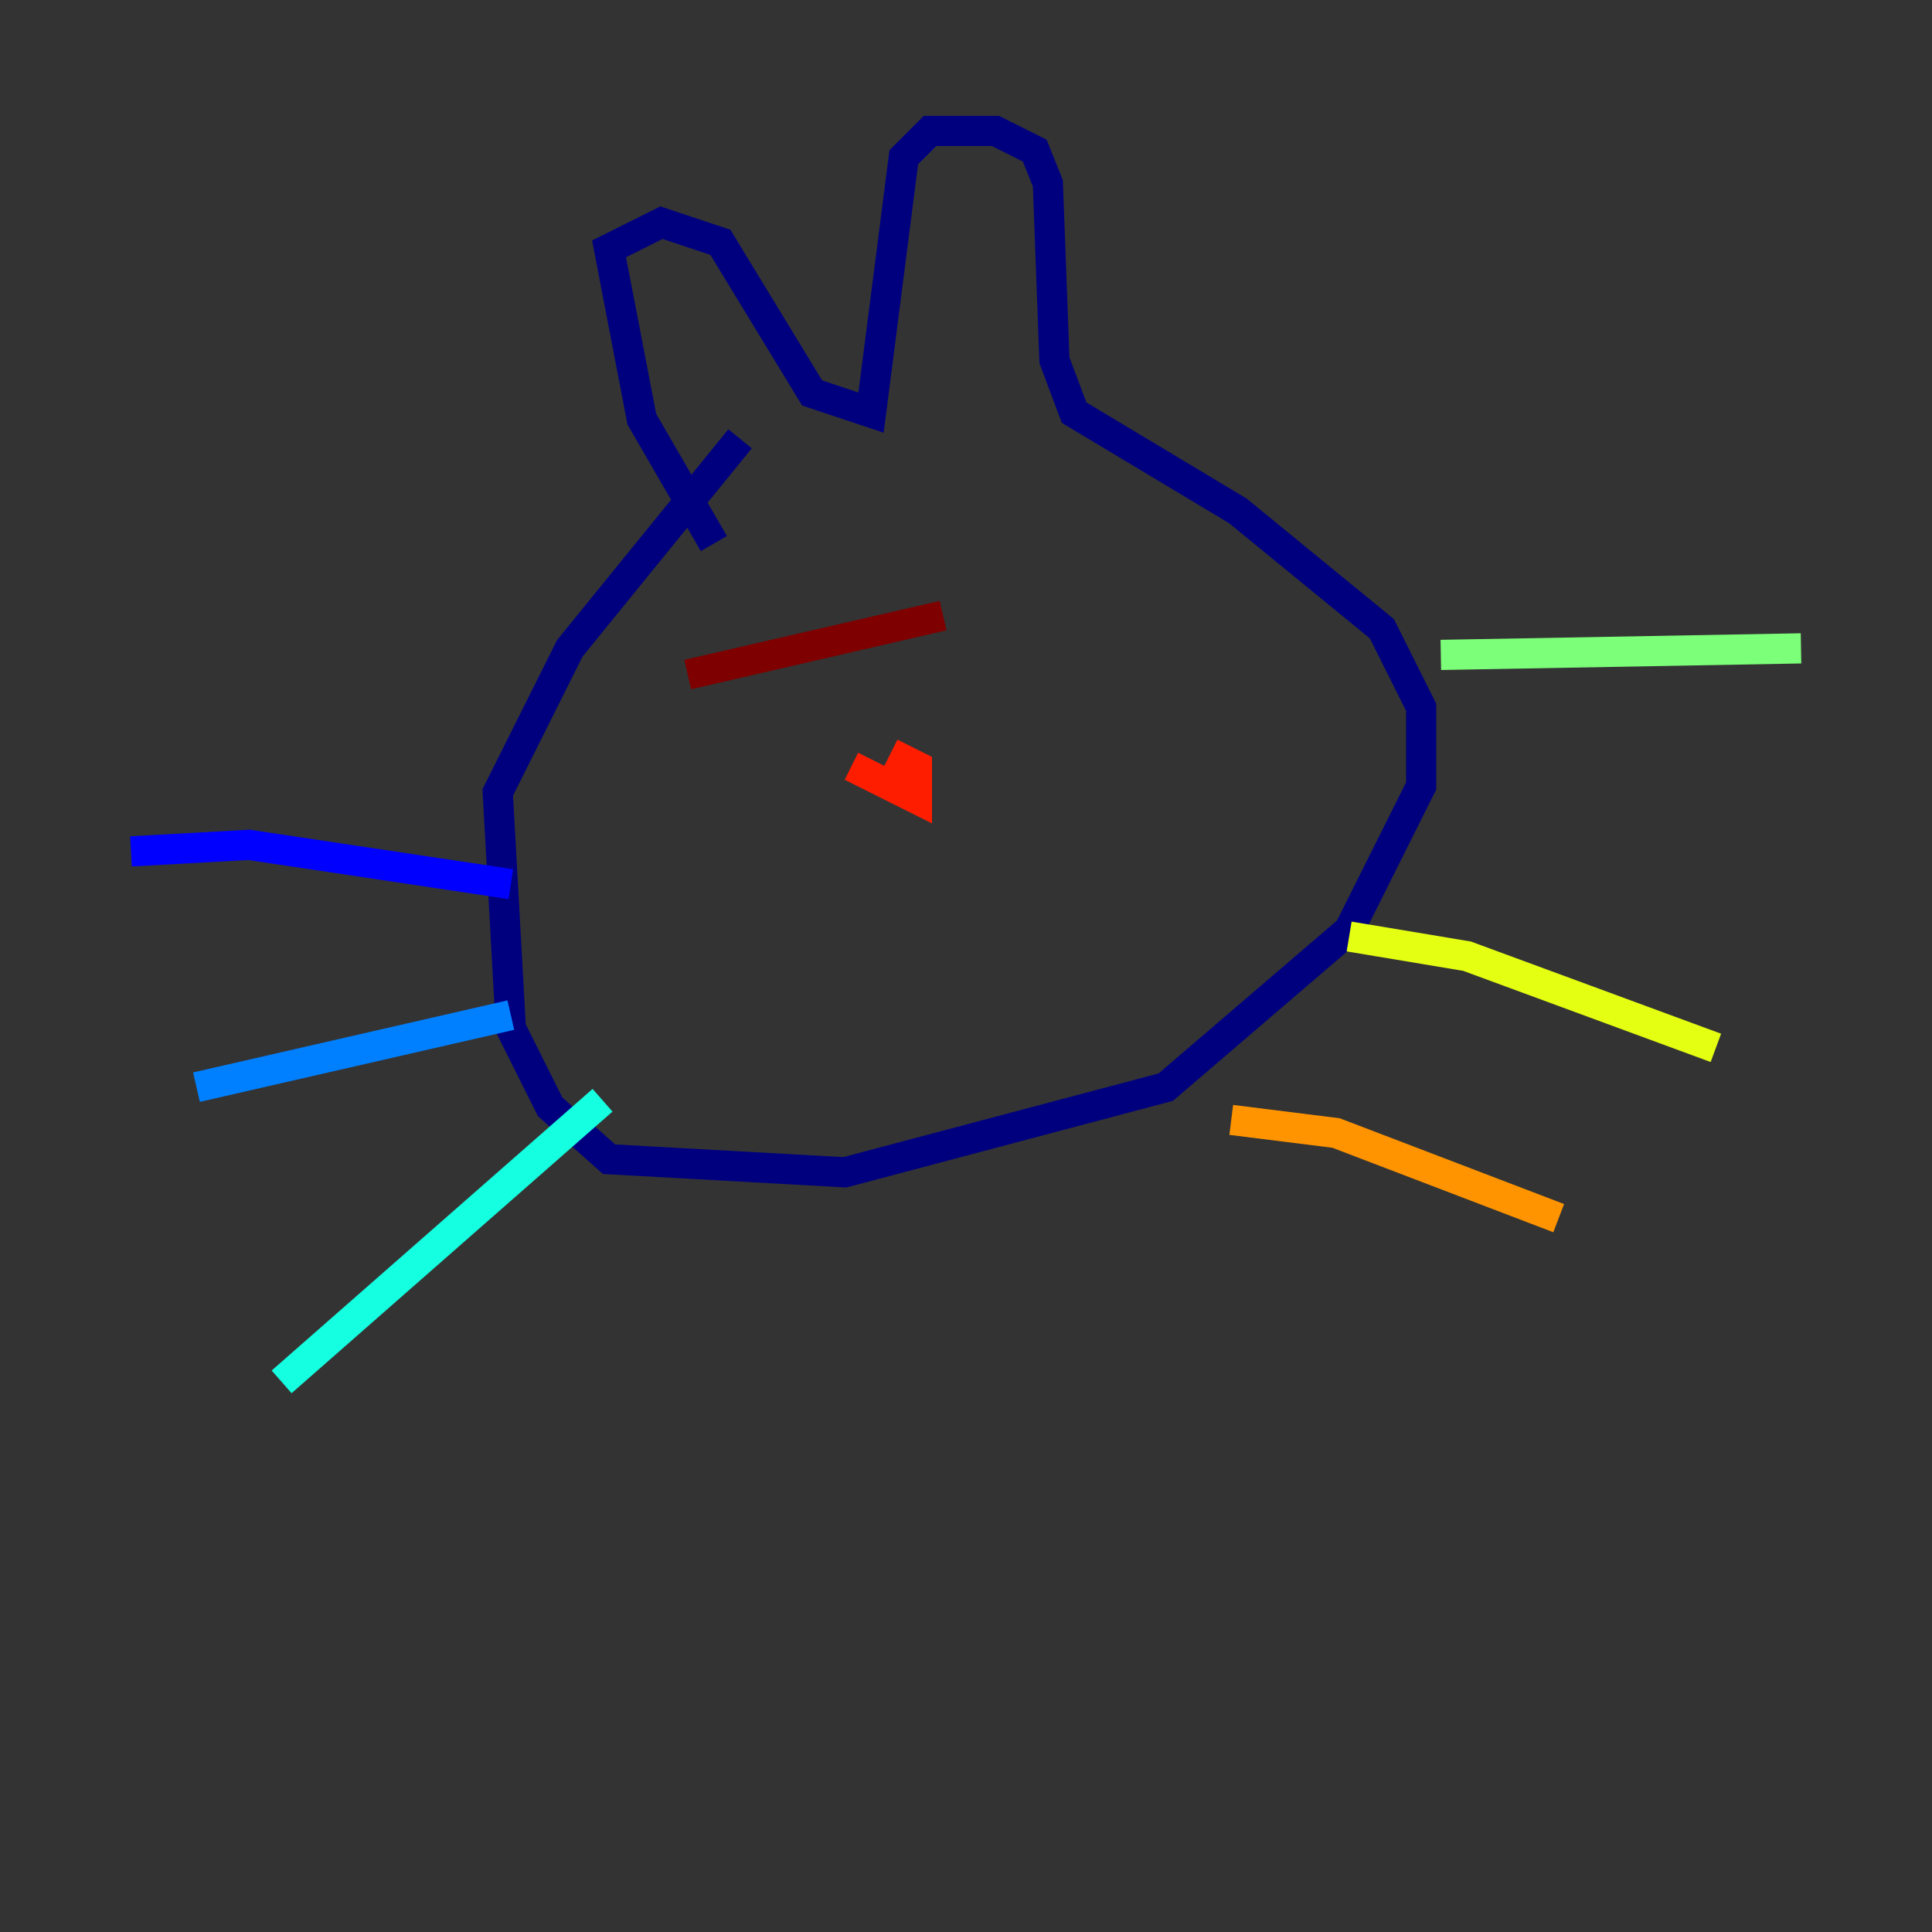 <?xml version="1.0" encoding="utf-8" ?>
<svg baseProfile="tiny" height="128" version="1.2" viewBox="0,0,128,128" width="128" xmlns="http://www.w3.org/2000/svg" xmlns:ev="http://www.w3.org/2001/xml-events" xmlns:xlink="http://www.w3.org/1999/xlink"><rect x="0" y="0" width="128" height="128" fill="#333333" stroke="none"/><defs /><polyline fill="none" points="49.031,29.071 37.749,42.956 32.976,52.502 33.844,68.122 36.447,73.329 40.352,76.8 55.973,77.668 77.234,72.027 89.383,61.614 94.156,52.068 94.156,46.861 91.552,41.654 82.007,33.844 71.159,27.336 69.858,23.864 69.424,12.149 68.556,9.98 65.953,8.678 61.614,8.678 59.878,10.414 57.709,27.336 53.803,26.034 47.729,16.054 43.824,14.752 40.352,16.488 42.522,27.77 47.295,36.014" stroke="#00007f" stroke-width="2" /><polyline fill="none" points="33.844,58.576 16.488,55.973 8.678,56.407" stroke="#0000ff" stroke-width="2" /><polyline fill="none" points="33.844,67.254 13.017,72.027" stroke="#0080ff" stroke-width="2" /><polyline fill="none" points="39.919,72.895 18.658,91.552" stroke="#15ffe1" stroke-width="2" /><polyline fill="none" points="95.458,43.39 119.322,42.956" stroke="#7cff79" stroke-width="2" /><polyline fill="none" points="89.383,62.047 97.193,63.349 113.681,69.424" stroke="#e4ff12" stroke-width="2" /><polyline fill="none" points="81.573,74.197 88.515,75.064 103.268,80.705" stroke="#ff9400" stroke-width="2" /><polyline fill="none" points="56.407,50.766 60.746,52.936 60.746,50.766 59.01,49.898" stroke="#ff1d00" stroke-width="2" /><polyline fill="none" points="45.559,44.691 62.481,40.786" stroke="#7f0000" stroke-width="2" /></svg>